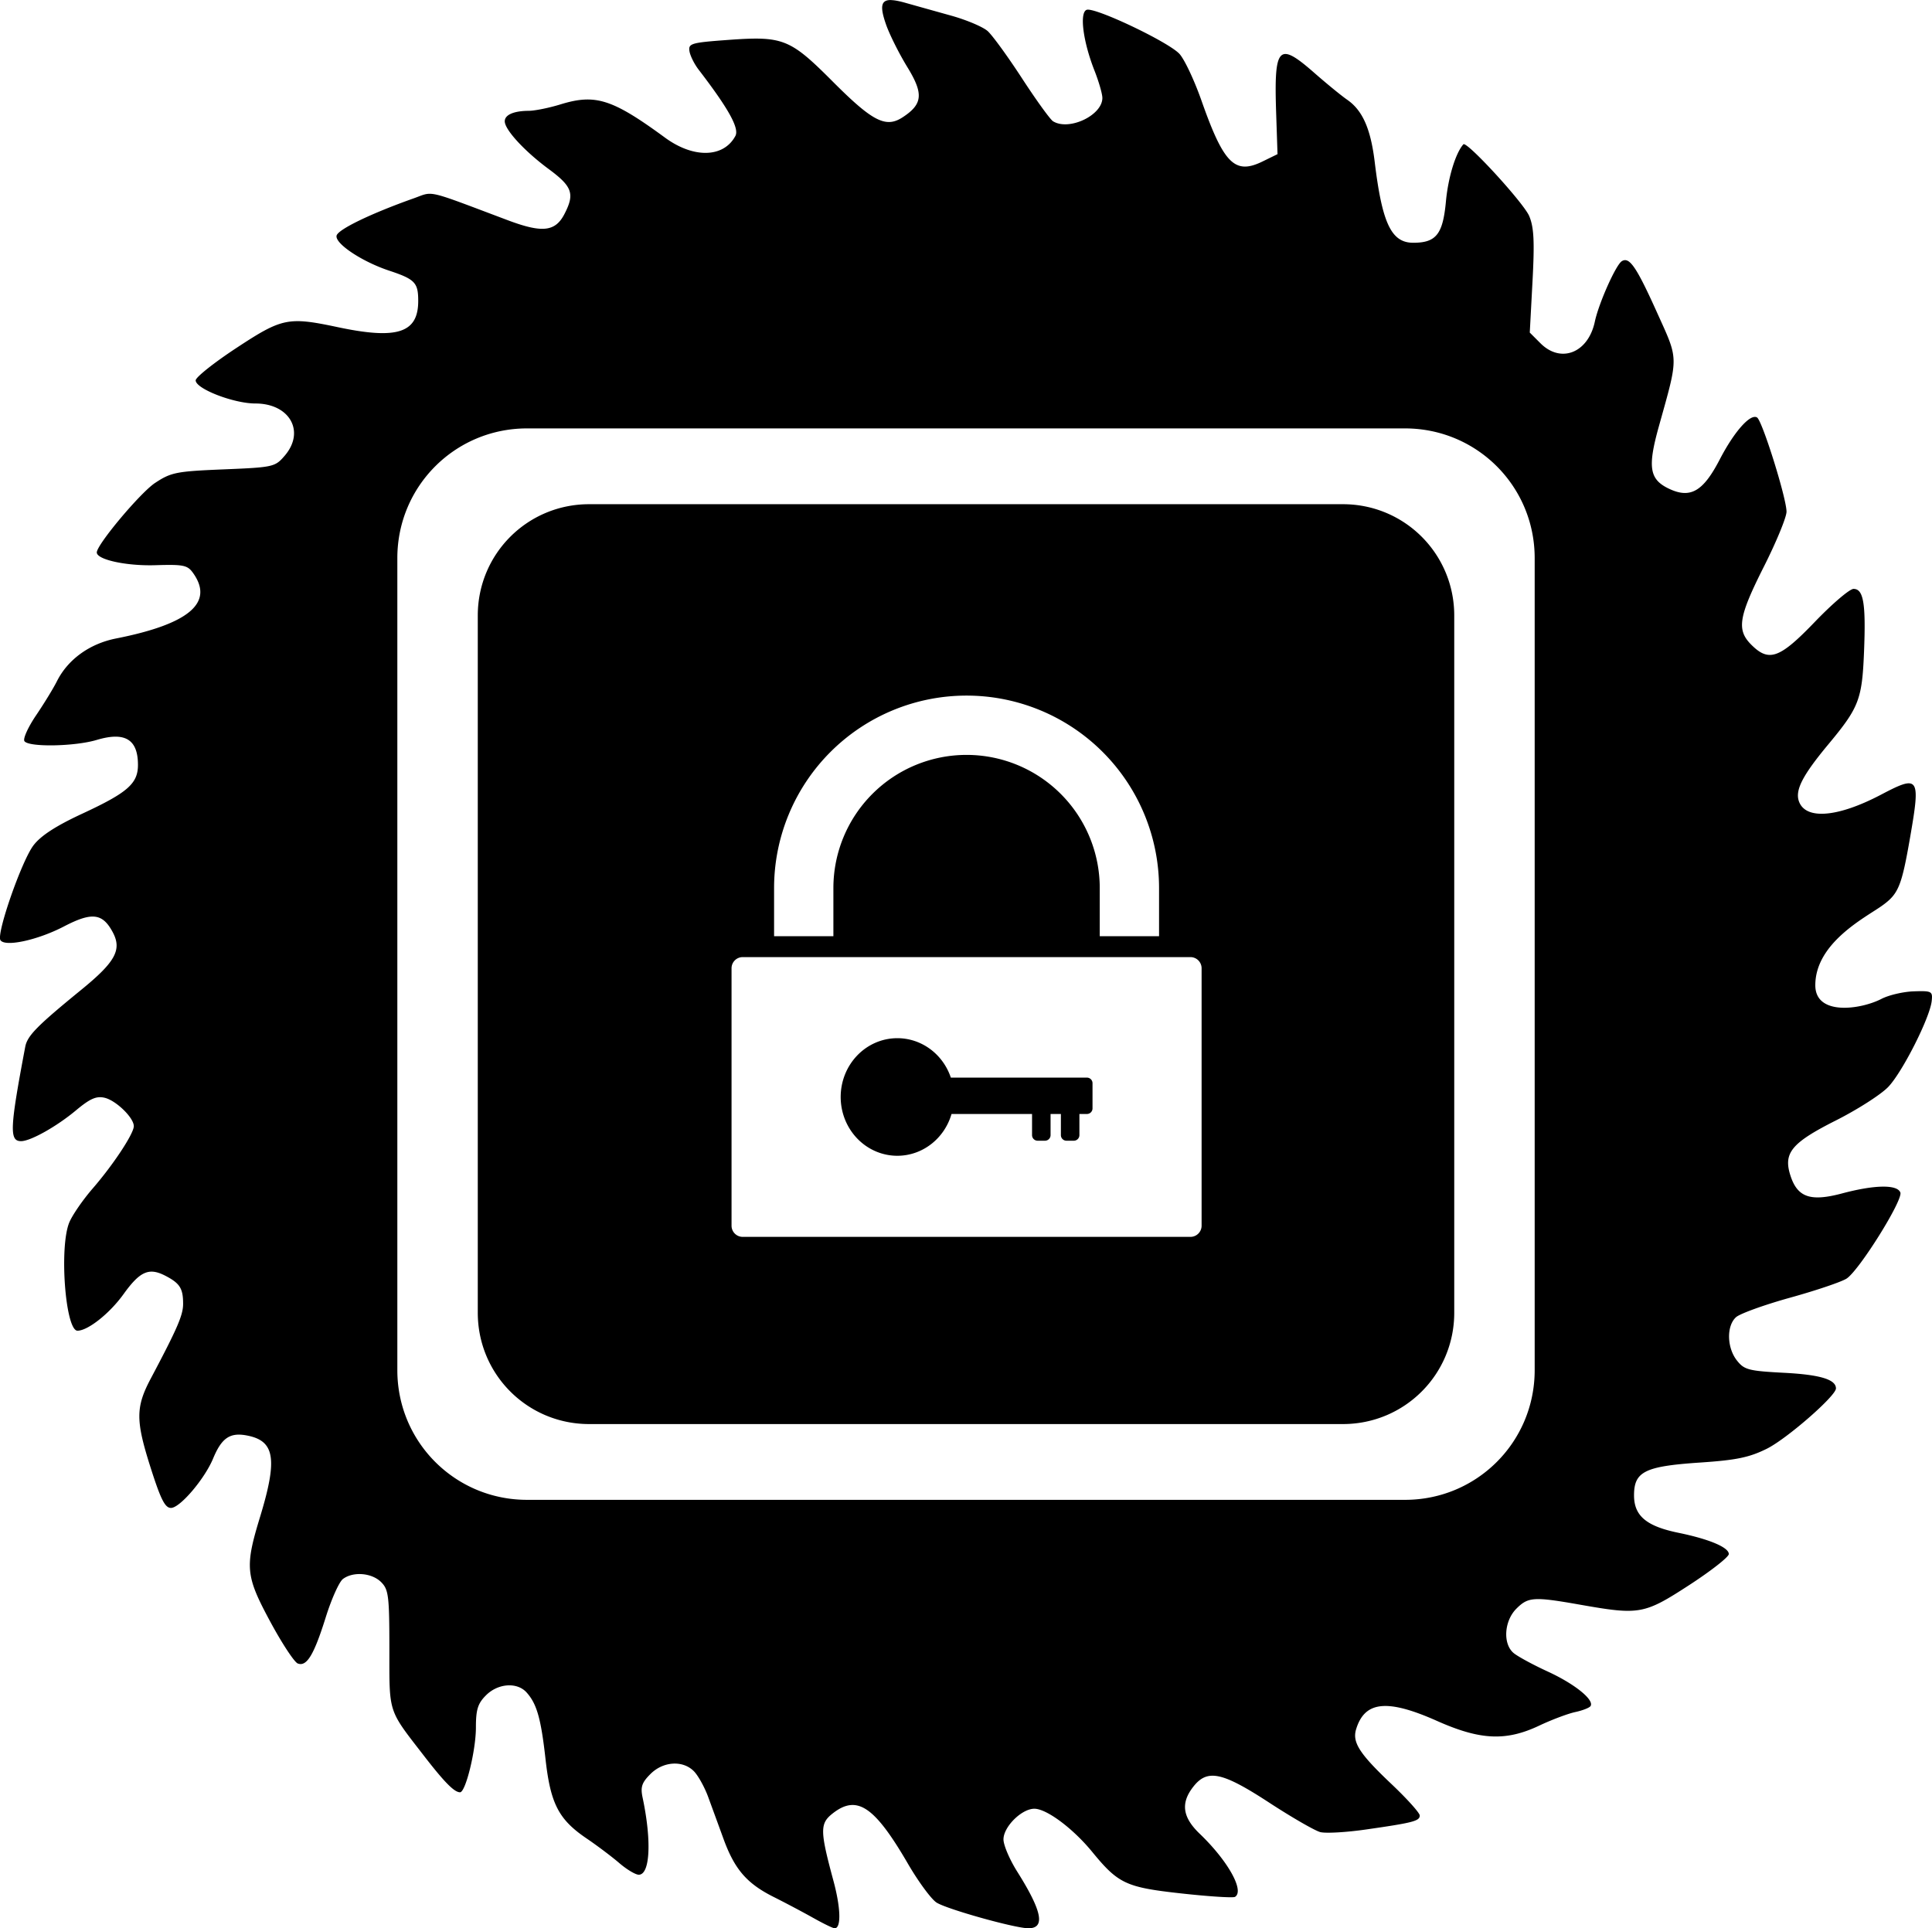 <?xml version="1.0" encoding="UTF-8" standalone="no"?>
<!-- Created with Inkscape (http://www.inkscape.org/) -->

<svg
   width="98.282mm"
   height="98.095mm"
   viewBox="0 0 98.282 98.095"
   version="1.1"
   id="svg5023"
   sodipodi:docname="logo.svg"
   inkscape:version="1.2.1 (9c6d41e410, 2022-07-14)"
   xmlns:inkscape="http://www.inkscape.org/namespaces/inkscape"
   xmlns:sodipodi="http://sodipodi.sourceforge.net/DTD/sodipodi-0.dtd"
   xmlns="http://www.w3.org/2000/svg"
   xmlns:svg="http://www.w3.org/2000/svg">
  <sodipodi:namedview
     id="namedview5025"
     pagecolor="#ffffff"
     bordercolor="#666666"
     borderopacity="1.0"
     inkscape:showpageshadow="2"
     inkscape:pageopacity="0.0"
     inkscape:pagecheckerboard="0"
     inkscape:deskcolor="#d1d1d1"
     inkscape:document-units="mm"
     showgrid="false"
     inkscape:zoom="2.71877"
     inkscape:cx="108.87276"
     inkscape:cy="228.96383"
     inkscape:window-width="3840"
     inkscape:window-height="2050"
     inkscape:window-x="-12"
     inkscape:window-y="-12"
     inkscape:window-maximized="1"
     inkscape:current-layer="layer1" />
  <defs
     id="defs5020" />
  <g
     inkscape:label="Layer 1"
     inkscape:groupmode="layer"
     id="layer1"
     transform="translate(-52.978,-103.994)">
    <path
       id="path4953"
       style="fill:#000000;fill-opacity:1;fill-rule:evenodd;stroke-width:0.529;stroke-linecap:round"
       d="m 98.625,156.811 a 2.881,2.991 0 0 0 -2.881,2.991 2.881,2.991 0 0 0 2.881,2.991 2.881,2.991 0 0 0 2.758,-2.126 l 4.096,-1e-5 v 1.075 c 2e-5,0.158 0.127,0.285 0.285,0.285 l 0.372,-2e-5 c 0.158,-1e-4 0.285,-0.127 0.285,-0.285 v -1.075 l 0.525,4e-5 v 1.075 c 2e-5,0.158 0.127,0.285 0.285,0.285 l 0.372,-3e-5 c 0.158,-3e-5 0.285,-0.127 0.285,-0.285 v -1.075 h 0.382 c 0.158,-9e-5 0.285,-0.127 0.285,-0.285 l -1e-5,-1.28 c -2e-5,-0.158 -0.127,-0.285 -0.285,-0.285 h -6.922 a 2.881,2.991 0 0 0 -2.721,-2.006 z m -7.864,-4.125 22.774,1e-5 c 0.315,1e-5 0.569,0.254 0.569,0.569 l 2e-5,13.095 c -1e-5,0.315 -0.254,0.569 -0.569,0.569 l -22.774,-1e-5 c -0.315,-1e-5 -0.569,-0.254 -0.569,-0.569 l 1e-5,-13.095 c 1e-5,-0.315 0.254,-0.569 0.569,-0.569 z m 11.387,-13.304 a 9.792,9.792 0 0 0 -9.792,9.792 l -1e-5,2.448 3.017,-2e-5 -2e-5,-2.448 a 6.775,6.775 0 0 1 6.775,-6.775 6.775,6.775 0 0 1 6.775,6.775 h -2.6e-4 l -10e-6,2.448 3.017,-1e-5 2e-5,-2.448 a 9.792,9.792 0 0 0 -9.792,-9.792 z m -19.201,-9.737 h 38.345 c 3.138,0 5.664,2.526 5.664,5.664 v 35.469 c 0,3.138 -2.526,5.664 -5.664,5.664 H 82.947 c -3.138,0 -5.664,-2.526 -5.664,-5.664 v -35.469 c 0,-3.138 2.526,-5.664 5.664,-5.664 z m 15.378,-25.648 c -0.548,-0.019 -0.59,0.342 -0.273,1.247 0.179,0.511 0.664,1.48 1.077,2.154 0.84,1.367 0.792,1.891 -0.23,2.561 -0.858,0.562 -1.528,0.22 -3.554,-1.811 -2.19,-2.195 -2.525,-2.328 -5.367,-2.12 -1.834,0.134 -1.987,0.179 -1.928,0.565 0.035,0.231 0.245,0.655 0.467,0.944 1.525,1.987 2.078,2.985 1.871,3.372 -0.597,1.116 -2.126,1.153 -3.58,0.088 -2.687,-1.969 -3.541,-2.24 -5.322,-1.691 -0.577,0.178 -1.3,0.324 -1.608,0.326 -0.765,0.003 -1.223,0.203 -1.223,0.533 0,0.429 1.005,1.52 2.236,2.43 1.205,0.89 1.333,1.257 0.8,2.288 -0.466,0.902 -1.13,0.974 -2.887,0.313 -4.236,-1.593 -3.745,-1.479 -4.773,-1.114 -2.195,0.778 -3.871,1.59 -3.932,1.904 -0.079,0.405 1.293,1.317 2.669,1.775 1.321,0.439 1.485,0.61 1.485,1.544 0,1.627 -1.063,1.975 -4.088,1.334 -2.53,-0.536 -2.83,-0.475 -5.156,1.054 -1.142,0.751 -2.077,1.494 -2.077,1.652 0,0.428 1.932,1.176 3.036,1.176 1.75,0 2.551,1.428 1.491,2.659 -0.49,0.57 -0.576,0.589 -3.108,0.693 -2.405,0.099 -2.671,0.152 -3.486,0.691 -0.748,0.495 -2.953,3.123 -2.963,3.532 -0.009,0.367 1.493,0.697 2.973,0.652 1.458,-0.044 1.645,-0.004 1.939,0.417 1.051,1.5 -0.232,2.58 -3.933,3.311 -1.345,0.266 -2.451,1.066 -3.008,2.176 -0.179,0.358 -0.656,1.138 -1.06,1.734 -0.404,0.596 -0.671,1.185 -0.594,1.31 0.196,0.317 2.546,0.279 3.68,-0.059 1.438,-0.43 2.097,-0.03 2.097,1.27 0,0.951 -0.526,1.411 -2.829,2.48 -1.343,0.623 -2.112,1.122 -2.485,1.612 -0.601,0.788 -1.891,4.485 -1.683,4.822 0.224,0.363 1.888,0.005 3.236,-0.697 1.42,-0.739 1.959,-0.675 2.478,0.295 0.476,0.889 0.138,1.51 -1.592,2.922 -2.272,1.855 -2.752,2.345 -2.86,2.912 -0.785,4.152 -0.813,4.796 -0.211,4.796 0.482,0 1.811,-0.746 2.798,-1.571 0.712,-0.594 1.032,-0.735 1.453,-0.636 0.58,0.136 1.484,1.015 1.484,1.444 0,0.38 -1.045,1.964 -2.091,3.17 -0.498,0.574 -1.033,1.35 -1.189,1.723 -0.523,1.252 -0.202,5.515 0.415,5.513 0.532,-0.002 1.638,-0.88 2.34,-1.857 0.841,-1.17 1.296,-1.37 2.132,-0.937 0.738,0.383 0.903,0.645 0.901,1.432 -0.001,0.573 -0.295,1.25 -1.647,3.8 -0.765,1.443 -0.77,2.121 -0.028,4.461 0.532,1.677 0.751,2.117 1.058,2.117 0.457,0 1.711,-1.472 2.144,-2.516 0.432,-1.042 0.854,-1.332 1.708,-1.171 1.431,0.268 1.581,1.185 0.681,4.139 -0.783,2.566 -0.74,3.002 0.523,5.345 0.592,1.097 1.219,2.05 1.393,2.117 0.456,0.175 0.823,-0.432 1.425,-2.354 0.289,-0.925 0.682,-1.799 0.872,-1.943 0.519,-0.393 1.47,-0.316 1.944,0.157 0.38,0.38 0.419,0.7 0.42,3.407 0.001,3.318 -0.089,3.038 1.761,5.432 1.044,1.35 1.543,1.854 1.834,1.854 0.284,0 0.807,-2.135 0.807,-3.297 0,-0.914 0.096,-1.221 0.515,-1.639 0.609,-0.609 1.578,-0.678 2.059,-0.147 0.523,0.578 0.736,1.327 0.967,3.396 0.253,2.269 0.669,3.073 2.086,4.033 0.537,0.364 1.287,0.929 1.666,1.255 0.379,0.326 0.825,0.593 0.992,0.593 0.575,0 0.661,-1.719 0.196,-3.917 -0.116,-0.546 -0.044,-0.765 0.397,-1.206 0.646,-0.646 1.641,-0.712 2.206,-0.147 0.215,0.215 0.544,0.804 0.73,1.31 0.186,0.506 0.536,1.463 0.778,2.128 0.566,1.557 1.187,2.277 2.553,2.962 0.607,0.304 1.52,0.788 2.028,1.074 h 10e-4 c 0.508,0.286 0.992,0.521 1.076,0.521 0.338,0 0.312,-1.029 -0.062,-2.414 -0.69,-2.553 -0.694,-2.914 -0.042,-3.427 1.236,-0.972 2.126,-0.377 3.832,2.558 0.527,0.907 1.18,1.794 1.451,1.972 0.508,0.333 3.996,1.31 4.677,1.31 0.871,0 0.699,-0.867 -0.573,-2.887 -0.383,-0.608 -0.696,-1.343 -0.696,-1.635 0,-0.641 0.925,-1.559 1.571,-1.559 0.622,0 1.961,0.998 2.937,2.188 1.338,1.633 1.721,1.811 4.559,2.123 1.396,0.154 2.616,0.231 2.711,0.173 0.495,-0.306 -0.362,-1.838 -1.799,-3.215 -0.876,-0.84 -0.973,-1.563 -0.319,-2.394 0.713,-0.907 1.464,-0.748 3.863,0.818 1.153,0.752 2.322,1.426 2.596,1.496 0.275,0.07 1.312,0.012 2.306,-0.131 2.415,-0.346 2.751,-0.433 2.751,-0.714 0,-0.131 -0.648,-0.852 -1.44,-1.602 -1.627,-1.54 -2,-2.119 -1.797,-2.786 0.437,-1.435 1.58,-1.553 4.117,-0.423 2.198,0.979 3.506,1.039 5.199,0.238 0.634,-0.3 1.459,-0.61 1.832,-0.69 0.373,-0.08 0.723,-0.217 0.779,-0.306 0.195,-0.316 -0.809,-1.125 -2.172,-1.752 -0.76,-0.349 -1.547,-0.777 -1.749,-0.95 -0.55,-0.471 -0.474,-1.629 0.147,-2.251 0.602,-0.602 0.882,-0.619 3.259,-0.2 3.007,0.53 3.24,0.487 5.526,-0.996 1.11,-0.721 2.02,-1.433 2.021,-1.583 0.002,-0.339 -0.992,-0.759 -2.554,-1.08 -1.641,-0.336 -2.267,-0.863 -2.267,-1.908 0,-1.208 0.547,-1.479 3.353,-1.667 1.85,-0.124 2.506,-0.259 3.4,-0.702 1.015,-0.503 3.519,-2.687 3.519,-3.069 0,-0.456 -0.808,-0.7 -2.632,-0.795 -1.815,-0.095 -2.032,-0.152 -2.407,-0.628 -0.512,-0.65 -0.535,-1.759 -0.045,-2.201 0.202,-0.182 1.446,-0.631 2.765,-0.997 1.319,-0.366 2.607,-0.802 2.862,-0.969 0.645,-0.423 2.878,-3.999 2.733,-4.378 -0.159,-0.414 -1.304,-0.396 -2.969,0.048 -1.595,0.425 -2.257,0.201 -2.615,-0.886 -0.385,-1.167 0.034,-1.682 2.298,-2.824 1.101,-0.555 2.303,-1.324 2.671,-1.71 0.722,-0.756 2.117,-3.516 2.21,-4.37 0.054,-0.495 0.003,-0.522 -0.909,-0.492 -0.531,0.017 -1.27,0.189 -1.643,0.382 -1.051,0.544 -3.369,0.881 -3.369,-0.691 0,-2.165 2.56,-3.453 3.381,-4.038 0.851,-0.606 1.007,-0.985 1.442,-3.49 0.534,-3.074 0.457,-3.187 -1.467,-2.175 -2.2,1.158 -3.831,1.299 -4.184,0.361 -0.216,-0.572 0.171,-1.328 1.486,-2.909 1.566,-1.881 1.722,-2.286 1.82,-4.713 0.099,-2.457 -0.025,-3.201 -0.534,-3.201 -0.196,0 -1.081,0.755 -1.967,1.677 -1.792,1.866 -2.336,2.061 -3.234,1.163 -0.755,-0.755 -0.648,-1.416 0.64,-3.971 0.634,-1.256 1.152,-2.515 1.152,-2.797 0,-0.686 -1.233,-4.628 -1.499,-4.792 -0.34,-0.21 -1.162,0.716 -1.901,2.141 -0.845,1.63 -1.493,2.001 -2.585,1.48 -0.988,-0.471 -1.089,-1.088 -0.514,-3.151 1.018,-3.651 1.022,-3.348 -0.086,-5.805 -1.054,-2.338 -1.408,-2.855 -1.793,-2.617 -0.303,0.187 -1.174,2.14 -1.373,3.075 -0.336,1.589 -1.725,2.142 -2.765,1.102 l -0.545,-0.545 0.139,-2.598 c 0.109,-2.043 0.073,-2.754 -0.166,-3.327 -0.28,-0.669 -3.186,-3.838 -3.351,-3.652 -0.396,0.447 -0.773,1.681 -0.887,2.905 -0.155,1.671 -0.497,2.103 -1.663,2.103 -1.112,0 -1.581,-0.983 -1.959,-4.105 -0.205,-1.693 -0.619,-2.63 -1.401,-3.171 -0.299,-0.207 -1.054,-0.825 -1.679,-1.373 -1.827,-1.602 -2.05,-1.363 -1.934,2.074 l 0.069,2.067 -0.763,0.373 c -1.406,0.687 -1.974,0.12 -3.106,-3.099 -0.365,-1.038 -0.87,-2.108 -1.123,-2.379 -0.573,-0.614 -4.319,-2.391 -4.719,-2.237 -0.372,0.143 -0.182,1.616 0.4,3.092 0.22,0.559 0.401,1.184 0.401,1.391 0,0.885 -1.698,1.688 -2.509,1.186 -0.145,-0.09 -0.854,-1.071 -1.576,-2.18 -0.722,-1.109 -1.509,-2.193 -1.75,-2.408 -0.24,-0.215 -1.078,-0.569 -1.861,-0.787 -0.783,-0.218 -1.825,-0.51 -2.314,-0.648 -0.3,-0.085 -0.539,-0.134 -0.721,-0.14 z m -18.537,21.792 h 44.664 c 3.655,0 6.596,2.942 6.596,6.597 v 41.314 c 0,3.655 -2.942,6.597 -6.596,6.597 H 79.788 c -3.655,0 -6.597,-2.942 -6.597,-6.597 v -41.314 c 0,-3.655 2.942,-6.597 6.597,-6.597 z" />
  </g>
</svg>
